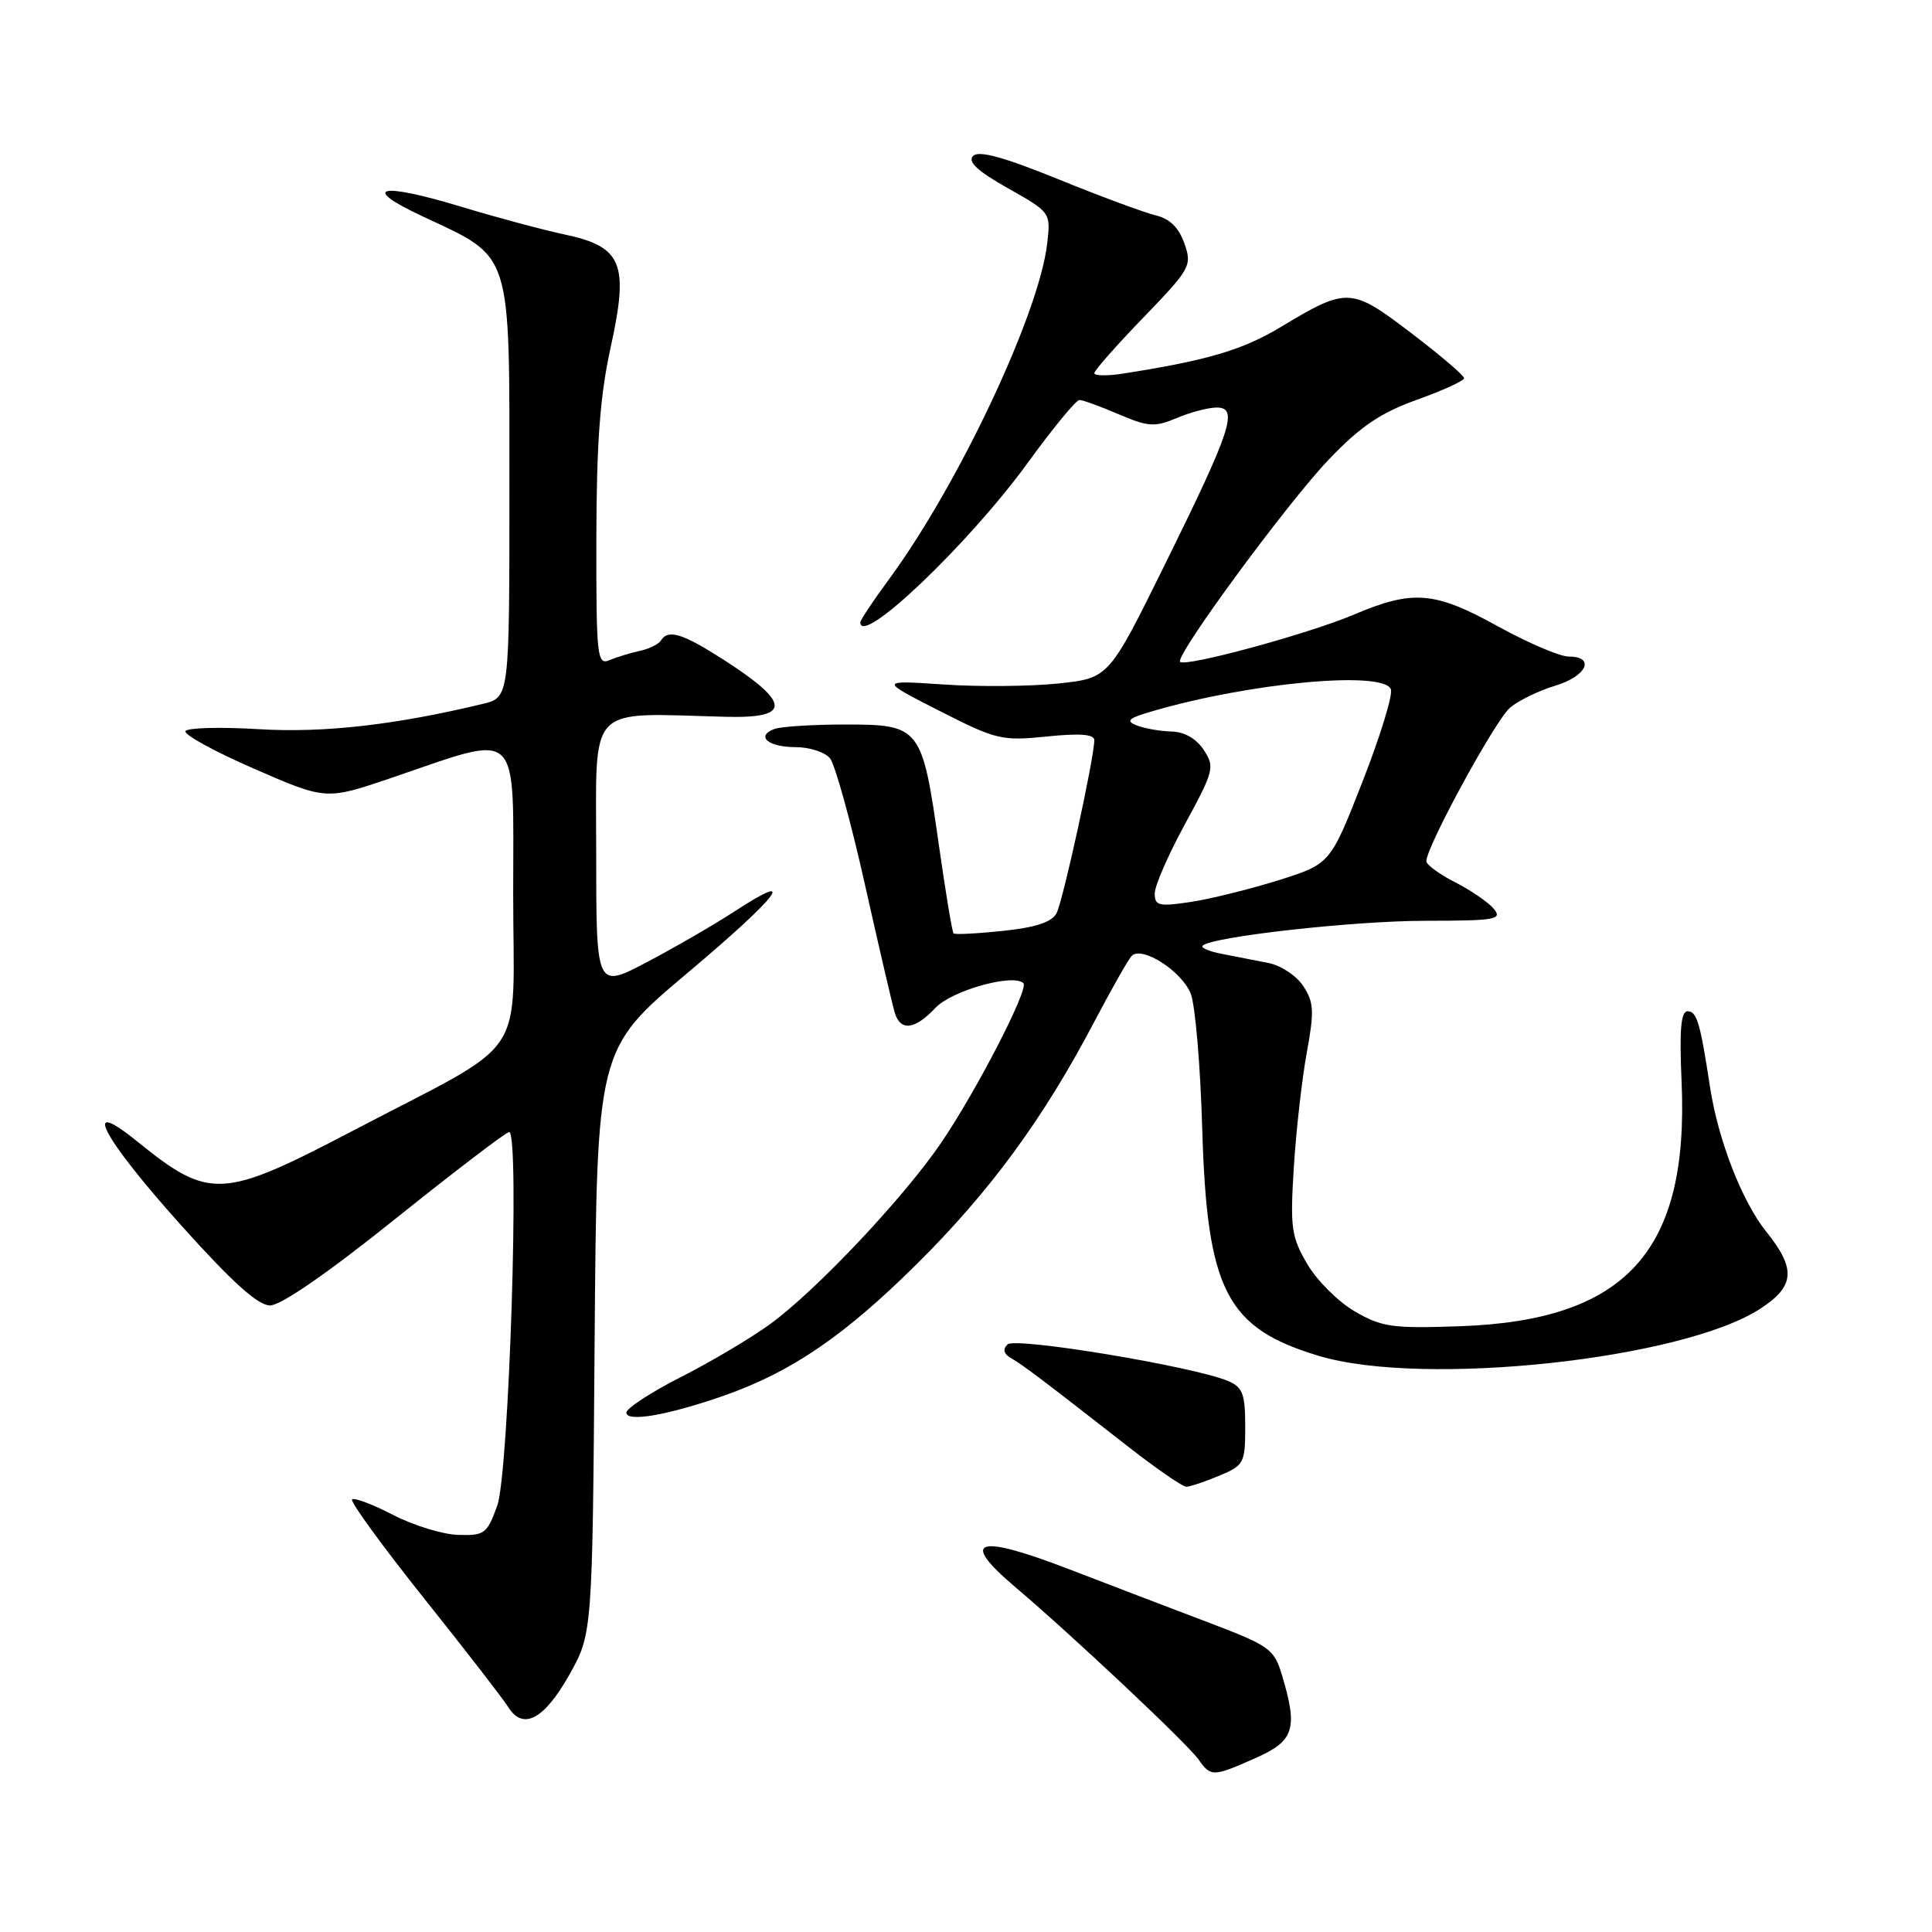 <?xml version="1.0" encoding="UTF-8" standalone="no"?>
<!DOCTYPE svg PUBLIC "-//W3C//DTD SVG 1.1//EN" "http://www.w3.org/Graphics/SVG/1.1/DTD/svg11.dtd" >
<svg xmlns="http://www.w3.org/2000/svg" xmlns:xlink="http://www.w3.org/1999/xlink" version="1.1" viewBox="0 0 256 256">
 <g >
 <path fill="currentColor"
d=" M 166.37 232.95 C 171.49 230.69 172.00 229.08 169.88 222.00 C 168.83 218.49 168.26 218.08 160.13 214.99 C 155.38 213.19 147.01 209.99 141.53 207.88 C 129.38 203.21 127.09 203.99 134.51 210.28 C 142.13 216.74 157.34 231.05 158.81 233.14 C 160.44 235.46 160.72 235.46 166.37 232.95 Z  M 75.39 222.00 C 78.50 216.50 78.50 216.50 78.79 177.76 C 79.09 139.03 79.09 139.03 91.11 128.91 C 103.27 118.67 105.97 115.12 97.26 120.81 C 94.64 122.52 89.46 125.52 85.75 127.47 C 79.00 131.03 79.00 131.03 79.00 113.01 C 79.00 92.97 77.55 94.50 96.15 94.98 C 104.87 95.21 104.82 93.18 95.96 87.47 C 90.44 83.92 88.53 83.33 87.57 84.88 C 87.27 85.36 86.01 85.98 84.76 86.25 C 83.52 86.52 81.71 87.07 80.75 87.48 C 79.12 88.16 79.00 87.03 79.02 71.36 C 79.04 58.65 79.51 52.41 80.92 46.00 C 83.36 34.89 82.46 32.69 74.77 31.06 C 71.87 30.44 65.75 28.80 61.17 27.41 C 50.26 24.10 47.62 24.75 56.00 28.67 C 67.98 34.28 67.50 32.79 67.50 64.79 C 67.50 92.41 67.50 92.41 64.00 93.26 C 52.40 96.06 42.89 97.14 34.29 96.62 C 29.23 96.31 24.86 96.43 24.58 96.87 C 24.30 97.32 28.38 99.56 33.64 101.85 C 43.20 106.02 43.20 106.02 51.85 103.08 C 69.25 97.16 68.00 95.97 68.00 118.38 C 68.00 141.05 70.45 137.42 46.78 149.82 C 29.39 158.92 27.77 159.00 18.16 151.23 C 10.61 145.12 13.51 150.66 24.00 162.36 C 30.74 169.87 34.16 172.96 35.78 172.98 C 37.20 172.99 43.42 168.70 52.39 161.50 C 60.28 155.18 67.07 150.00 67.47 150.00 C 68.89 150.00 67.44 195.18 65.89 199.50 C 64.54 203.24 64.20 203.49 60.71 203.38 C 58.65 203.32 54.76 202.12 52.06 200.72 C 49.36 199.32 46.93 198.41 46.65 198.68 C 46.37 198.96 50.65 204.84 56.15 211.74 C 61.66 218.64 66.69 225.14 67.33 226.18 C 69.28 229.32 72.07 227.87 75.39 222.00 Z  M 161.53 195.55 C 164.84 194.17 165.00 193.87 165.00 189.03 C 165.00 184.72 164.66 183.81 162.75 183.00 C 158.22 181.07 134.52 177.14 133.50 178.14 C 132.84 178.79 133.00 179.41 134.00 179.98 C 135.54 180.86 137.96 182.69 149.57 191.75 C 153.27 194.64 156.70 197.00 157.18 197.00 C 157.67 197.00 159.62 196.35 161.53 195.55 Z  M 95.93 184.93 C 104.86 181.80 111.89 177.00 121.47 167.50 C 131.21 157.84 138.23 148.26 144.94 135.50 C 147.25 131.10 149.51 127.12 149.96 126.66 C 151.31 125.28 156.64 128.71 157.79 131.70 C 158.38 133.24 159.06 141.25 159.30 149.50 C 159.93 171.03 162.49 176.00 174.82 179.68 C 188.67 183.81 222.93 180.13 233.25 173.41 C 237.84 170.43 238.01 168.14 234.03 163.19 C 230.81 159.18 227.64 151.00 226.57 143.94 C 225.29 135.53 224.84 134.00 223.62 134.00 C 222.73 134.00 222.51 136.45 222.82 143.36 C 223.80 165.78 215.50 174.95 193.50 175.73 C 184.50 176.05 183.10 175.85 179.52 173.77 C 177.33 172.50 174.49 169.67 173.21 167.48 C 171.10 163.87 170.94 162.68 171.44 154.63 C 171.75 149.75 172.52 142.92 173.16 139.45 C 174.16 134.00 174.10 132.80 172.69 130.66 C 171.80 129.29 169.70 127.91 168.03 127.59 C 166.37 127.26 163.62 126.73 161.93 126.40 C 160.24 126.08 159.08 125.59 159.35 125.31 C 160.54 124.12 179.38 122.01 188.87 122.01 C 198.19 122.00 199.11 121.84 197.94 120.43 C 197.22 119.56 194.92 117.98 192.82 116.91 C 190.72 115.84 189.00 114.58 189.00 114.11 C 189.00 112.18 198.17 95.36 200.10 93.76 C 201.25 92.80 203.95 91.50 206.10 90.85 C 210.24 89.61 211.44 87.00 207.87 87.00 C 206.70 87.00 202.49 85.20 198.50 83.00 C 190.05 78.34 187.23 78.11 179.32 81.47 C 173.34 84.00 157.08 88.42 156.37 87.70 C 155.63 86.97 170.61 66.59 176.10 60.86 C 180.26 56.51 182.93 54.70 187.75 52.97 C 191.19 51.74 194.00 50.45 194.00 50.11 C 194.00 49.76 190.85 47.07 186.99 44.13 C 179.01 38.05 178.52 38.03 169.71 43.33 C 164.65 46.38 159.94 47.77 148.75 49.51 C 146.69 49.83 145.00 49.80 145.00 49.45 C 145.00 49.09 147.93 45.77 151.51 42.07 C 157.75 35.60 157.97 35.21 156.94 32.26 C 156.21 30.18 155.00 28.98 153.18 28.55 C 151.71 28.20 145.89 26.05 140.25 23.76 C 132.98 20.80 129.69 19.91 128.94 20.66 C 128.18 21.42 129.52 22.67 133.55 24.94 C 139.24 28.15 139.24 28.15 138.75 32.33 C 137.65 41.64 127.01 64.21 117.83 76.71 C 115.72 79.57 114.00 82.16 114.00 82.46 C 114.00 85.78 128.36 72.09 136.21 61.29 C 139.52 56.73 142.59 53.00 143.03 53.00 C 143.47 53.00 145.81 53.85 148.23 54.89 C 152.15 56.56 153.00 56.62 155.93 55.39 C 157.75 54.62 160.13 54.00 161.22 54.00 C 164.14 54.00 163.17 56.94 154.42 74.67 C 146.93 89.85 146.93 89.85 140.29 90.56 C 136.63 90.95 129.78 91.02 125.07 90.70 C 116.50 90.13 116.50 90.13 124.46 94.18 C 132.01 98.03 132.74 98.20 138.71 97.59 C 143.07 97.14 145.00 97.29 145.00 98.07 C 145.00 100.41 140.85 119.40 139.99 121.02 C 139.36 122.19 137.21 122.90 132.88 123.35 C 129.46 123.71 126.52 123.86 126.35 123.68 C 126.17 123.50 125.29 118.21 124.40 111.93 C 122.19 96.34 121.93 96.00 112.06 96.00 C 107.72 96.00 103.45 96.27 102.59 96.60 C 100.09 97.56 101.80 99.00 105.44 99.00 C 107.26 99.00 109.30 99.66 109.97 100.47 C 110.64 101.27 112.73 108.81 114.61 117.22 C 116.49 125.62 118.28 133.29 118.58 134.25 C 119.35 136.68 121.24 136.43 123.96 133.54 C 126.11 131.25 134.29 128.96 135.61 130.28 C 136.36 131.02 129.43 144.47 124.74 151.38 C 119.81 158.64 108.24 170.92 102.10 175.41 C 99.57 177.26 94.24 180.43 90.25 182.45 C 86.26 184.48 83.00 186.61 83.00 187.18 C 83.00 188.48 88.52 187.52 95.93 184.93 Z  M 153.01 118.36 C 153.02 117.34 154.84 113.18 157.05 109.13 C 160.85 102.15 160.98 101.62 159.51 99.38 C 158.53 97.88 156.94 96.97 155.23 96.93 C 153.73 96.89 151.66 96.53 150.63 96.12 C 149.11 95.53 149.48 95.18 152.63 94.26 C 165.61 90.45 183.33 88.82 184.30 91.33 C 184.58 92.06 182.89 97.57 180.54 103.57 C 176.27 114.48 176.27 114.48 169.37 116.65 C 165.58 117.83 160.34 119.13 157.74 119.52 C 153.53 120.15 153.00 120.02 153.01 118.36 Z "/>
</g>
</svg>